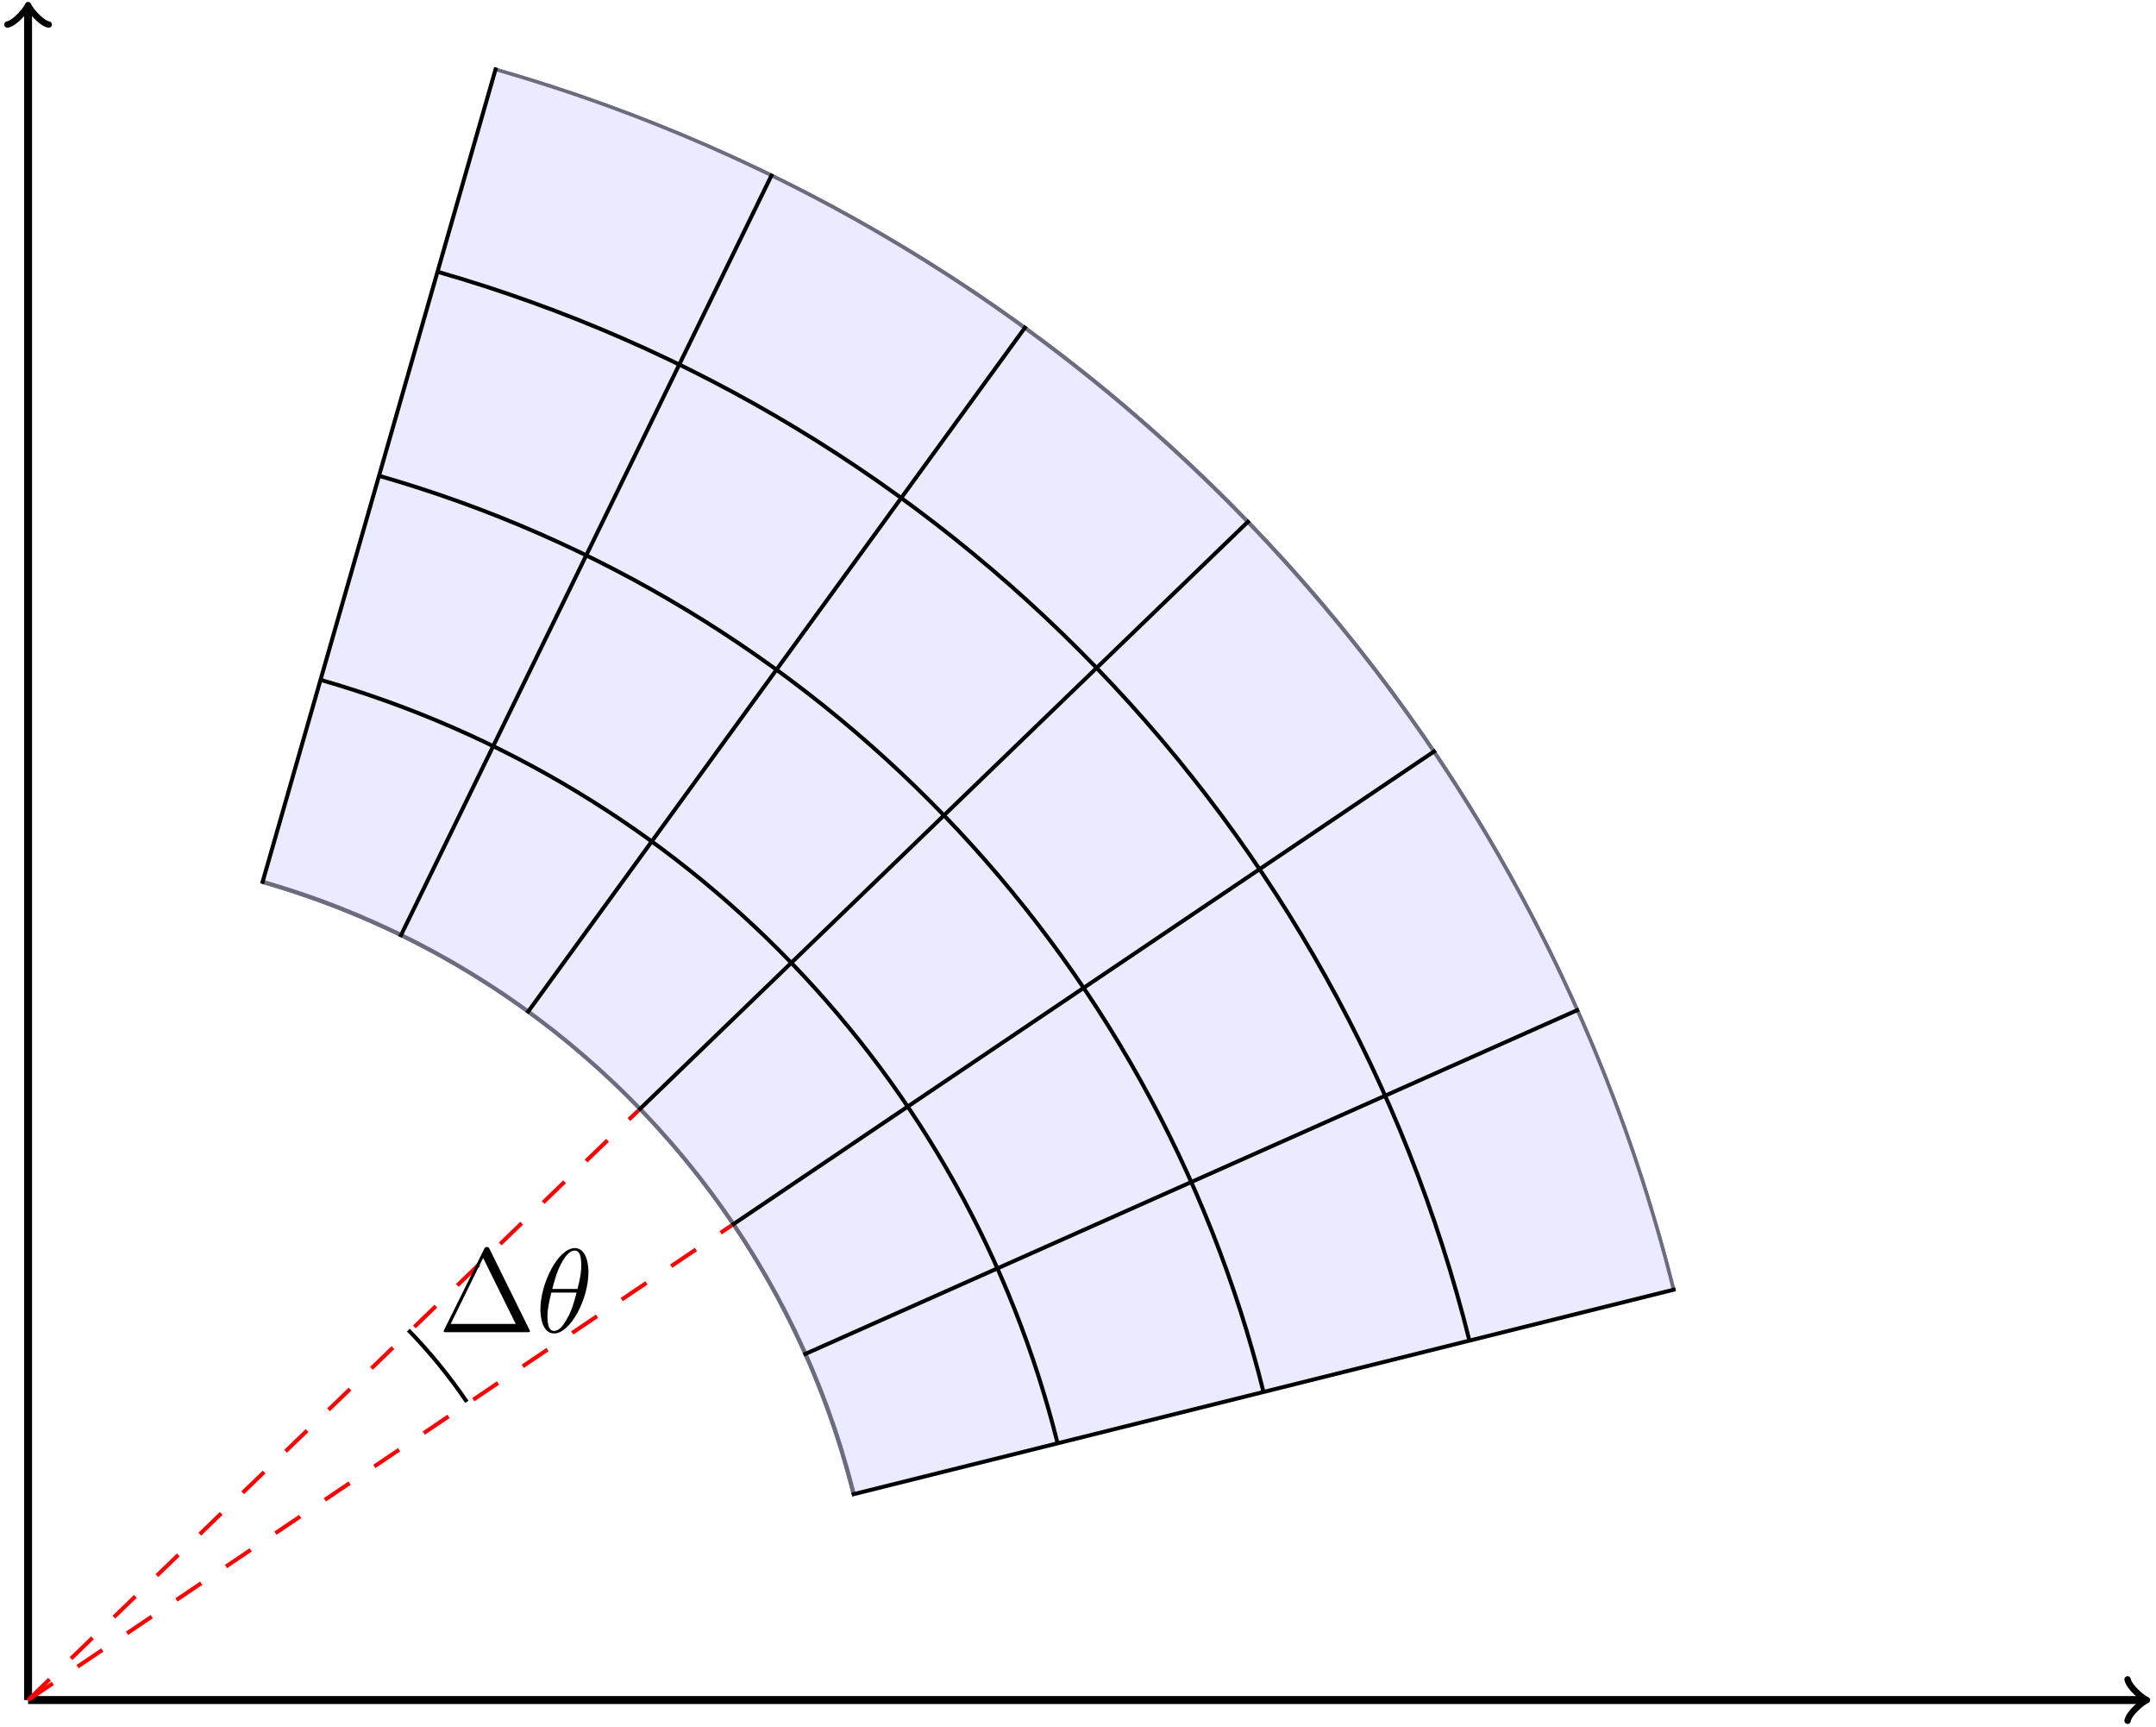 <?xml version="1.0" encoding="UTF-8"?>
<svg xmlns="http://www.w3.org/2000/svg" xmlns:xlink="http://www.w3.org/1999/xlink" width="216pt" height="173pt" viewBox="0 0 216 173" version="1.1">
<defs>
<g>
<symbol overflow="visible" id="glyph0-0">
<path style="stroke:none;" d=""/>
</symbol>
<symbol overflow="visible" id="glyph0-1">
<path style="stroke:none;" d="M 5.156 -8.312 C 5.062 -8.484 5.047 -8.531 4.875 -8.531 C 4.703 -8.531 4.672 -8.484 4.594 -8.312 L 0.594 -0.234 C 0.578 -0.203 0.547 -0.125 0.547 -0.078 C 0.547 -0.016 0.562 0 0.797 0 L 8.938 0 C 9.188 0 9.188 -0.016 9.188 -0.078 C 9.188 -0.125 9.172 -0.203 9.141 -0.234 Z M 4.5 -7.438 L 7.766 -0.828 L 1.25 -0.828 Z M 4.5 -7.438 "/>
</symbol>
<symbol overflow="visible" id="glyph1-0">
<path style="stroke:none;" d=""/>
</symbol>
<symbol overflow="visible" id="glyph1-1">
<path style="stroke:none;" d="M 5.297 -6.016 C 5.297 -7.234 4.906 -8.422 3.938 -8.422 C 2.266 -8.422 0.484 -4.906 0.484 -2.281 C 0.484 -1.734 0.594 0.125 1.859 0.125 C 3.484 0.125 5.297 -3.297 5.297 -6.016 Z M 1.672 -4.328 C 1.859 -5.031 2.109 -6.031 2.578 -6.891 C 2.969 -7.609 3.391 -8.172 3.922 -8.172 C 4.312 -8.172 4.578 -7.844 4.578 -6.688 C 4.578 -6.266 4.547 -5.672 4.203 -4.328 Z M 4.109 -3.969 C 3.812 -2.797 3.562 -2.047 3.125 -1.297 C 2.781 -0.688 2.359 -0.125 1.859 -0.125 C 1.5 -0.125 1.188 -0.406 1.188 -1.594 C 1.188 -2.359 1.391 -3.172 1.578 -3.969 Z M 4.109 -3.969 "/>
</symbol>
</g>
<clipPath id="clip1">
  <path d="M 26 73 L 100 73 L 100 150 L 26 150 Z M 26 73 "/>
</clipPath>
<clipPath id="clip2">
  <path d="M 167.844 129.129 C 153.145 70.18 108.094 23.527 49.691 6.785 L 26.254 88.527 C 55.453 96.902 77.98 120.227 85.328 149.703 L 167.844 129.129 "/>
</clipPath>
<clipPath id="clip3">
  <path d="M 26 6 L 168 6 L 168 150 L 26 150 Z M 26 6 "/>
</clipPath>
<clipPath id="clip4">
  <path d="M 167.844 129.129 C 153.145 70.18 108.094 23.527 49.691 6.785 L 26.254 88.527 C 55.453 96.902 77.98 120.227 85.328 149.703 L 167.844 129.129 "/>
</clipPath>
</defs>
<g id="surface1">
<path style="fill:none;stroke-width:0.797;stroke-linecap:butt;stroke-linejoin:miter;stroke:rgb(0%,0%,0%);stroke-opacity:1;stroke-miterlimit:10;" d="M 0.001 0.002 L 211.895 0.002 " transform="matrix(1,0,0,-1,2.812,170.275)"/>
<path style="fill:none;stroke-width:0.638;stroke-linecap:round;stroke-linejoin:round;stroke:rgb(0%,0%,0%);stroke-opacity:1;stroke-miterlimit:10;" d="M -1.553 2.072 C -1.424 1.295 0.001 0.13 0.388 0.002 C 0.001 -0.131 -1.424 -1.295 -1.553 -2.073 " transform="matrix(1,0,0,-1,214.706,170.275)"/>
<path style="fill:none;stroke-width:0.797;stroke-linecap:butt;stroke-linejoin:miter;stroke:rgb(0%,0%,0%);stroke-opacity:1;stroke-miterlimit:10;" d="M 0.001 0.002 L 0.001 169.373 " transform="matrix(1,0,0,-1,2.812,170.275)"/>
<path style="fill:none;stroke-width:0.638;stroke-linecap:round;stroke-linejoin:round;stroke:rgb(0%,0%,0%);stroke-opacity:1;stroke-miterlimit:10;" d="M -1.556 2.074 C -1.423 1.296 -0.001 0.128 0.39 -0.001 C -0.001 -0.129 -1.423 -1.293 -1.556 -2.071 " transform="matrix(0,-1,-1,0,2.812,0.902)"/>
<g clip-path="url(#clip1)" clip-rule="nonzero">
<g clip-path="url(#clip2)" clip-rule="nonzero">
<path style="fill:none;stroke-width:0.797;stroke-linecap:butt;stroke-linejoin:miter;stroke:rgb(0%,0%,0%);stroke-opacity:1;stroke-miterlimit:10;" d="M 85.04 0.002 C 85.04 46.966 46.965 85.041 0.001 85.041 C -46.968 85.041 -85.039 46.966 -85.039 0.002 C -85.039 -46.967 -46.968 -85.041 0.001 -85.041 C 46.965 -85.041 85.04 -46.967 85.04 0.002 Z M 85.04 0.002 " transform="matrix(1,0,0,-1,2.812,170.275)"/>
</g>
</g>
<g clip-path="url(#clip3)" clip-rule="nonzero">
<g clip-path="url(#clip4)" clip-rule="nonzero">
<path style="fill:none;stroke-width:0.797;stroke-linecap:butt;stroke-linejoin:miter;stroke:rgb(0%,0%,0%);stroke-opacity:1;stroke-miterlimit:10;" d="M 170.083 0.002 C 170.083 93.935 93.934 170.08 0.001 170.08 C -93.933 170.08 -170.082 93.935 -170.082 0.002 C -170.082 -93.936 -93.933 -170.08 0.001 -170.08 C 93.934 -170.08 170.083 -93.936 170.083 0.002 Z M 170.083 0.002 " transform="matrix(1,0,0,-1,2.812,170.275)"/>
<path style=" stroke:none;fill-rule:nonzero;fill:rgb(84.999%,84.999%,100%);fill-opacity:0.5;" d="M 87.852 170.273 C 87.852 123.309 49.777 85.234 2.812 85.234 C -44.156 85.234 -82.227 123.309 -82.227 170.273 C -82.227 217.242 -44.156 255.316 2.812 255.316 C 49.777 255.316 87.852 217.242 87.852 170.273 Z M 2.812 170.273 L 2.812 170.273 M 172.895 170.273 C 172.895 76.34 96.746 0.195 2.812 0.195 C -91.121 0.195 -167.27 76.34 -167.27 170.273 C -167.27 264.211 -91.121 340.355 2.812 340.355 C 96.746 340.355 172.895 264.211 172.895 170.273 Z M 172.895 170.273 "/>
</g>
</g>
<path style="fill:none;stroke-width:0.399;stroke-linecap:butt;stroke-linejoin:miter;stroke:rgb(0%,0%,0%);stroke-opacity:1;stroke-miterlimit:10;" d="M 23.442 81.755 L 46.887 163.513 " transform="matrix(1,0,0,-1,2.812,170.275)"/>
<path style="fill:none;stroke-width:0.399;stroke-linecap:butt;stroke-linejoin:miter;stroke:rgb(0%,0%,0%);stroke-opacity:1;stroke-miterlimit:10;" d="M 37.278 76.435 L 74.559 152.865 " transform="matrix(1,0,0,-1,2.812,170.275)"/>
<path style="fill:none;stroke-width:0.399;stroke-linecap:butt;stroke-linejoin:miter;stroke:rgb(0%,0%,0%);stroke-opacity:1;stroke-miterlimit:10;" d="M 49.993 68.806 L 99.985 137.615 " transform="matrix(1,0,0,-1,2.812,170.275)"/>
<path style="fill:none;stroke-width:0.399;stroke-linecap:butt;stroke-linejoin:miter;stroke:rgb(0%,0%,0%);stroke-opacity:1;stroke-miterlimit:10;" d="M 61.172 59.076 L 122.348 118.146 " transform="matrix(1,0,0,-1,2.812,170.275)"/>
<path style="fill:none;stroke-width:0.399;stroke-linecap:butt;stroke-linejoin:miter;stroke:rgb(0%,0%,0%);stroke-opacity:1;stroke-miterlimit:10;" d="M 70.512 47.56 L 141.02 95.119 " transform="matrix(1,0,0,-1,2.812,170.275)"/>
<path style="fill:none;stroke-width:0.399;stroke-linecap:butt;stroke-linejoin:miter;stroke:rgb(0%,0%,0%);stroke-opacity:1;stroke-miterlimit:10;" d="M 77.688 34.587 L 155.375 69.177 " transform="matrix(1,0,0,-1,2.812,170.275)"/>
<path style="fill:none;stroke-width:0.399;stroke-linecap:butt;stroke-linejoin:miter;stroke:rgb(0%,0%,0%);stroke-opacity:1;stroke-miterlimit:10;" d="M 82.524 20.576 L 165.051 41.15 " transform="matrix(1,0,0,-1,2.812,170.275)"/>
<path style="fill:none;stroke-width:0.399;stroke-linecap:butt;stroke-linejoin:miter;stroke:rgb(0%,0%,0%);stroke-opacity:1;stroke-miterlimit:10;" d="M 41.02 143.056 C 92.122 128.404 131.543 87.584 144.403 36.002 " transform="matrix(1,0,0,-1,2.812,170.275)"/>
<path style="fill:none;stroke-width:0.399;stroke-linecap:butt;stroke-linejoin:miter;stroke:rgb(0%,0%,0%);stroke-opacity:1;stroke-miterlimit:10;" d="M 35.161 122.619 C 78.961 110.06 112.751 75.072 123.774 30.857 " transform="matrix(1,0,0,-1,2.812,170.275)"/>
<path style="fill:none;stroke-width:0.399;stroke-linecap:butt;stroke-linejoin:miter;stroke:rgb(0%,0%,0%);stroke-opacity:1;stroke-miterlimit:10;" d="M 29.301 102.181 C 65.801 91.716 93.958 62.56 103.145 25.716 " transform="matrix(1,0,0,-1,2.812,170.275)"/>
<path style="fill:none;stroke-width:0.399;stroke-linecap:butt;stroke-linejoin:miter;stroke:rgb(100%,0%,0%);stroke-opacity:1;stroke-dasharray:2.989,2.989;stroke-miterlimit:10;" d="M 0.001 0.002 L 70.501 47.552 " transform="matrix(1,0,0,-1,2.812,170.275)"/>
<path style="fill:none;stroke-width:0.399;stroke-linecap:butt;stroke-linejoin:miter;stroke:rgb(100%,0%,0%);stroke-opacity:1;stroke-dasharray:2.989,2.989;stroke-miterlimit:10;" d="M 0.001 0.002 L 61.172 59.076 " transform="matrix(1,0,0,-1,2.812,170.275)"/>
<path style="fill:none;stroke-width:0.399;stroke-linecap:butt;stroke-linejoin:miter;stroke:rgb(0%,0%,0%);stroke-opacity:1;stroke-miterlimit:10;" d="M 38.102 37.052 C 40.258 34.837 42.219 32.431 43.958 29.873 " transform="matrix(1,0,0,-1,2.812,170.275)"/>
<g style="fill:rgb(0%,0%,0%);fill-opacity:1;">
  <use xlink:href="#glyph0-1" x="43.902" y="133.429"/>
</g>
<g style="fill:rgb(0%,0%,0%);fill-opacity:1;">
  <use xlink:href="#glyph1-1" x="53.657" y="133.429"/>
</g>
</g>
</svg>
